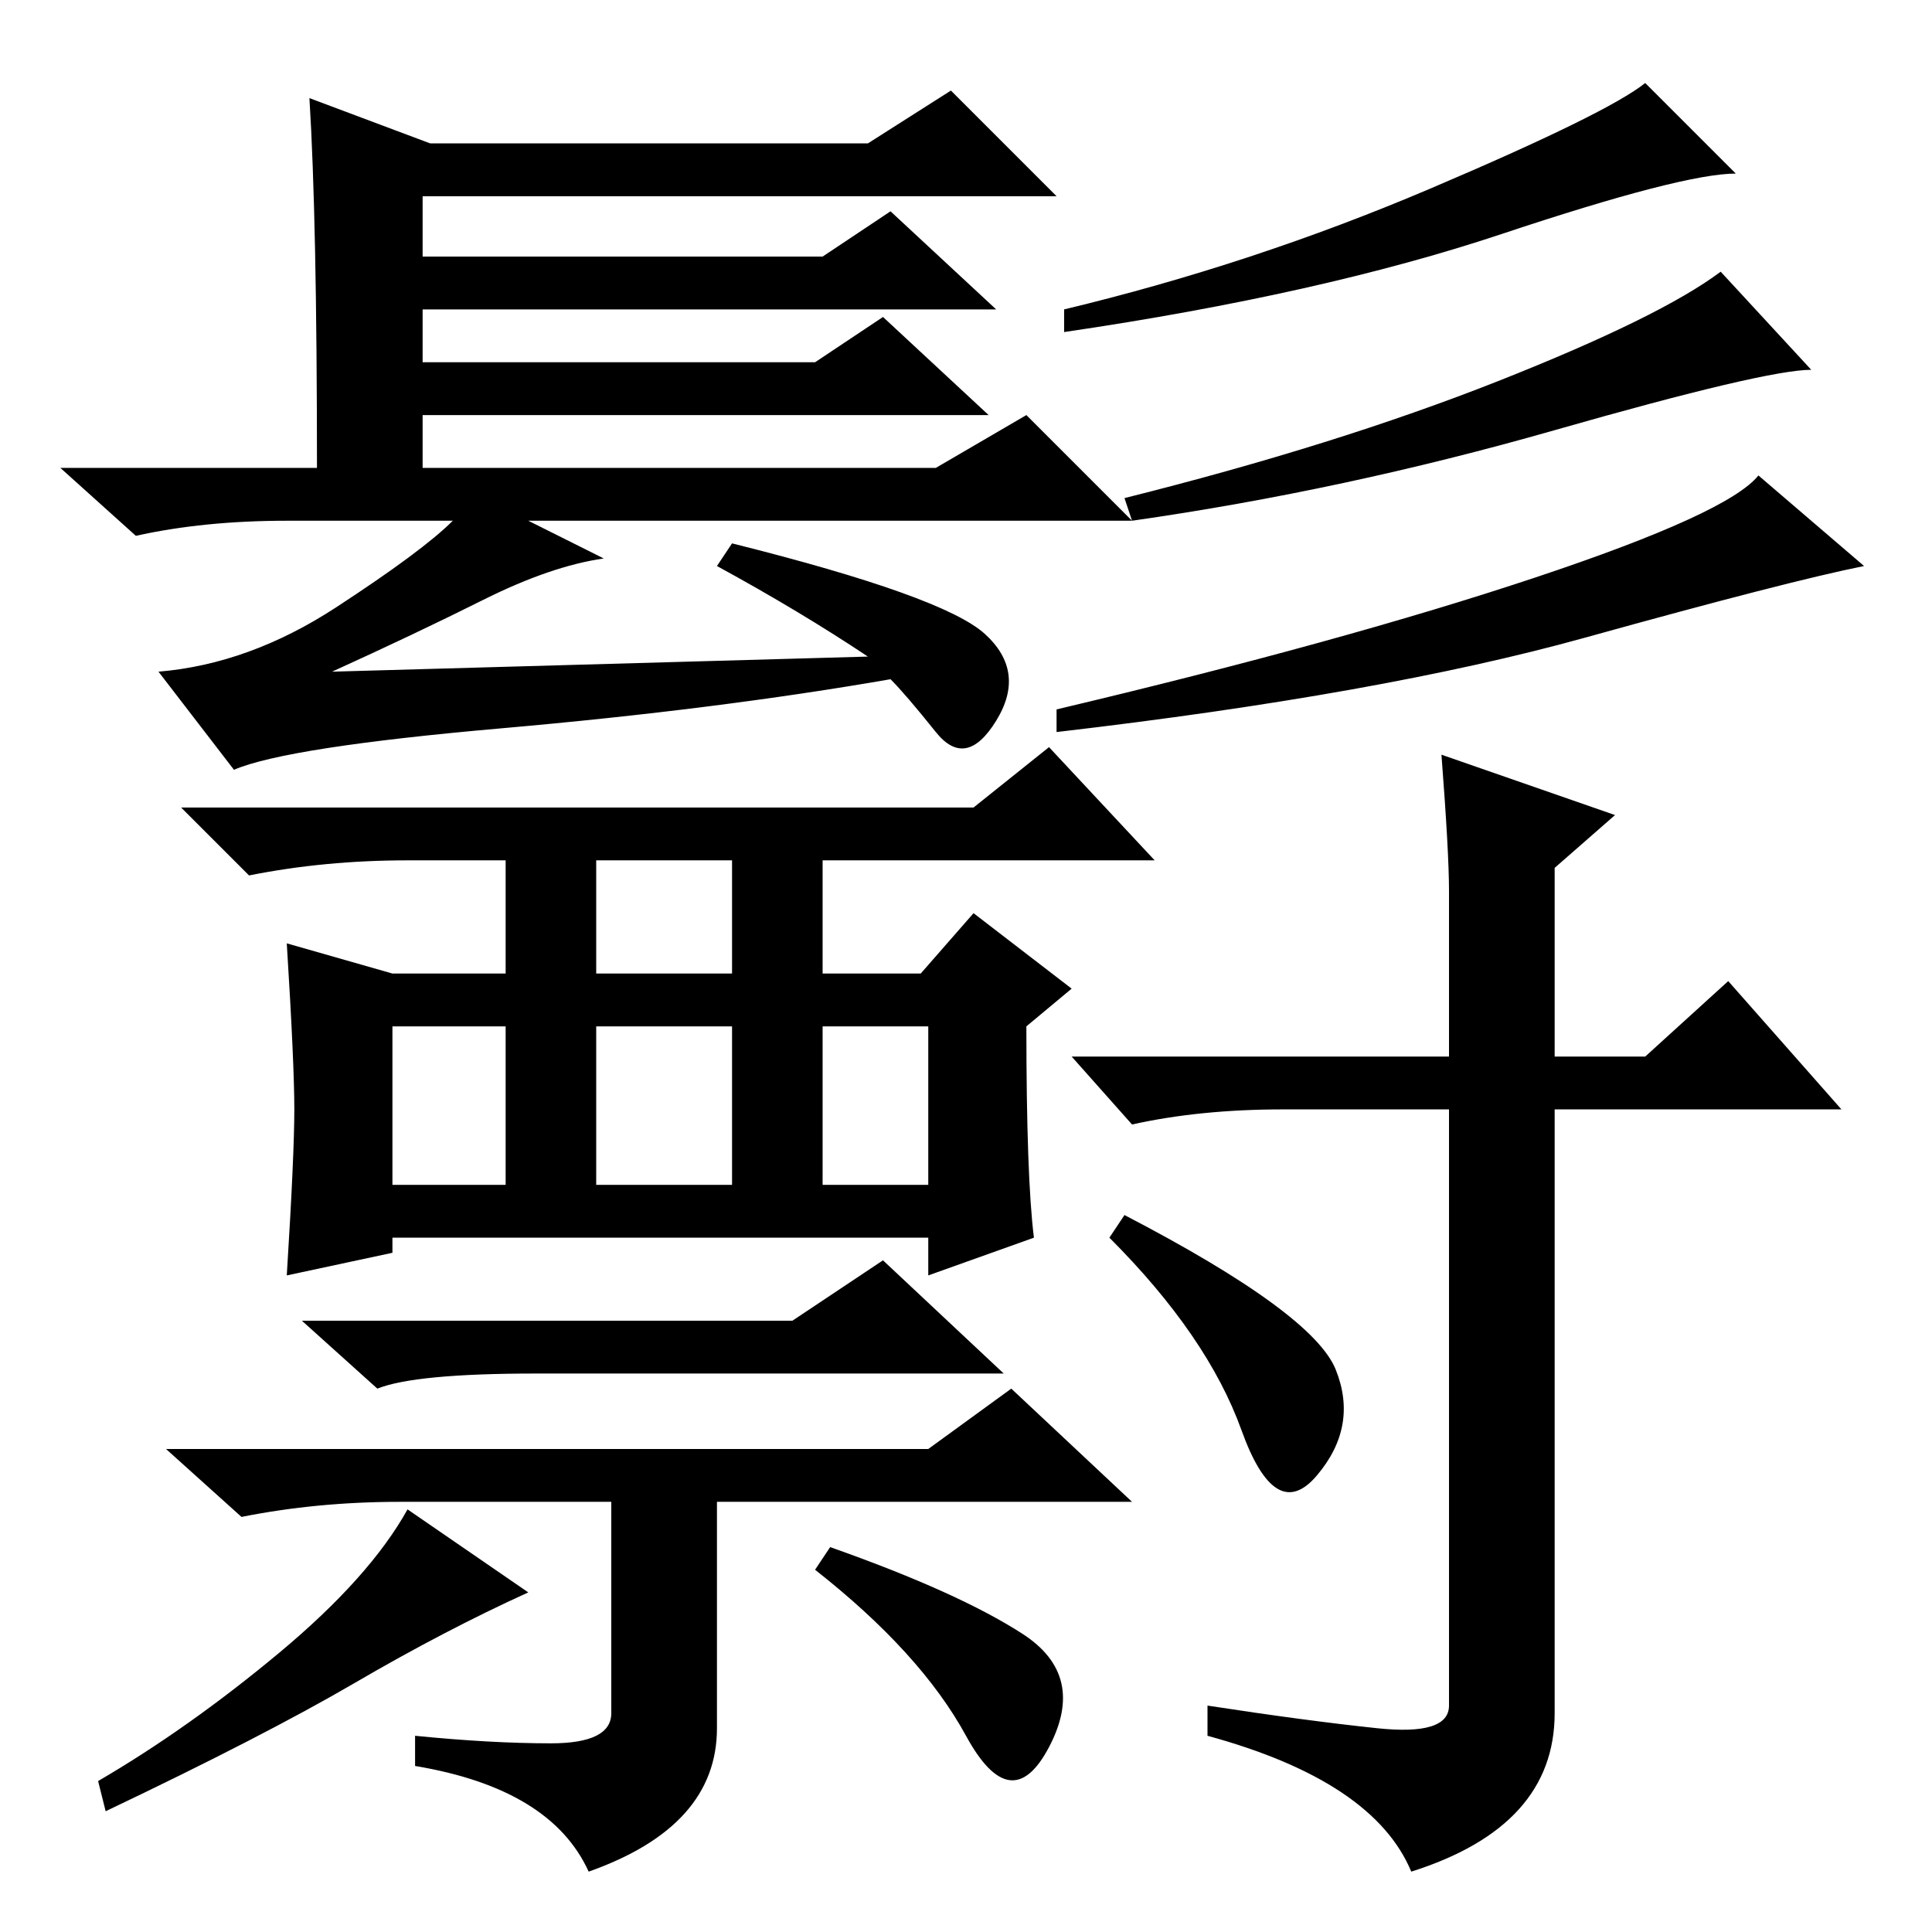 <?xml version="1.0" standalone="no"?>
<!DOCTYPE svg PUBLIC "-//W3C//DTD SVG 1.1//EN" "http://www.w3.org/Graphics/SVG/1.1/DTD/svg11.dtd" >
<svg xmlns="http://www.w3.org/2000/svg" xmlns:xlink="http://www.w3.org/1999/xlink" version="1.1" viewBox="0 -36 256 256">
  <g transform="matrix(1 0 0 -1 0 220)">
   <path fill="currentColor"
d="M41 243l16 -6h58l11 7l14 -14h-84v-8h53l9 6l14 -13h-76v-7h52l9 6l14 -13h-75v-7h68l12 7l14 -14h-80l10 -5q-7 -1 -16 -5.5t-20 -9.5l71 2q-9 6 -20 12l2 3q28 -7 33.5 -12t1.5 -11.5t-8 -1.5t-6 7q-23 -4 -51.5 -6.5t-35.5 -5.5l-10 13q12 1 23.5 8.5t15.5 11.5h-22
q-11 0 -20 -2l-10 9h34q0 33 -1 49zM230 233q-7 0 -31 -8t-58 -13v3q25 6 48.5 16t28.5 14zM240 207q-6 0 -34 -8t-56 -12l-1 3q28 7 49.5 15.5t29.5 14.5zM247 181q-10 -2 -37 -9.5t-70 -12.5v3q38 9 63.5 17.5t29.5 13.5zM79 127h18v15h-18v-15zM52 99h15v21h-15v-21z
M79 99h18v21h-18v-21zM109 99h14v21h-14v-21zM129 149l10 8l14 -15h-44v-15h13l7 8l13 -10l-6 -5q0 -20 1 -28l-14 -5v5h-71v-2l-14 -3q1 16 1 22t-1 22l14 -4h15v15h-13q-11 0 -21 -2l-9 9h105zM105 81l12 8l16 -15h-62q-16 0 -21 -2l-10 9h65zM70 45q-11 -5 -23 -12
t-33 -17l-1 4q12 7 24 17t17 19zM73 25q8 0 8 4v28h-28q-11 0 -21 -2l-10 9h101l11 8l16 -15h-55v-30q0 -13 -17 -19q-5 11 -23 14v4q10 -1 18 -1zM135.5 39.5q8.5 -5.5 3.5 -15t-11 1.5t-20 22l2 3q17 -6 25.5 -11.5zM149 95q25 -13 28 -20.5t-2.5 -14t-10 6t-17.5 25.5z
M191 156l23 -8l-8 -7v-25h12l11 10l15 -17h-38v-80q0 -15 -19 -21q-5 12 -27 18v4q13 -2 22.5 -3t9.5 3v79h-22q-11 0 -20 -2l-8 9h50v22q0 5 -1 18z" />
  </g>

</svg>
